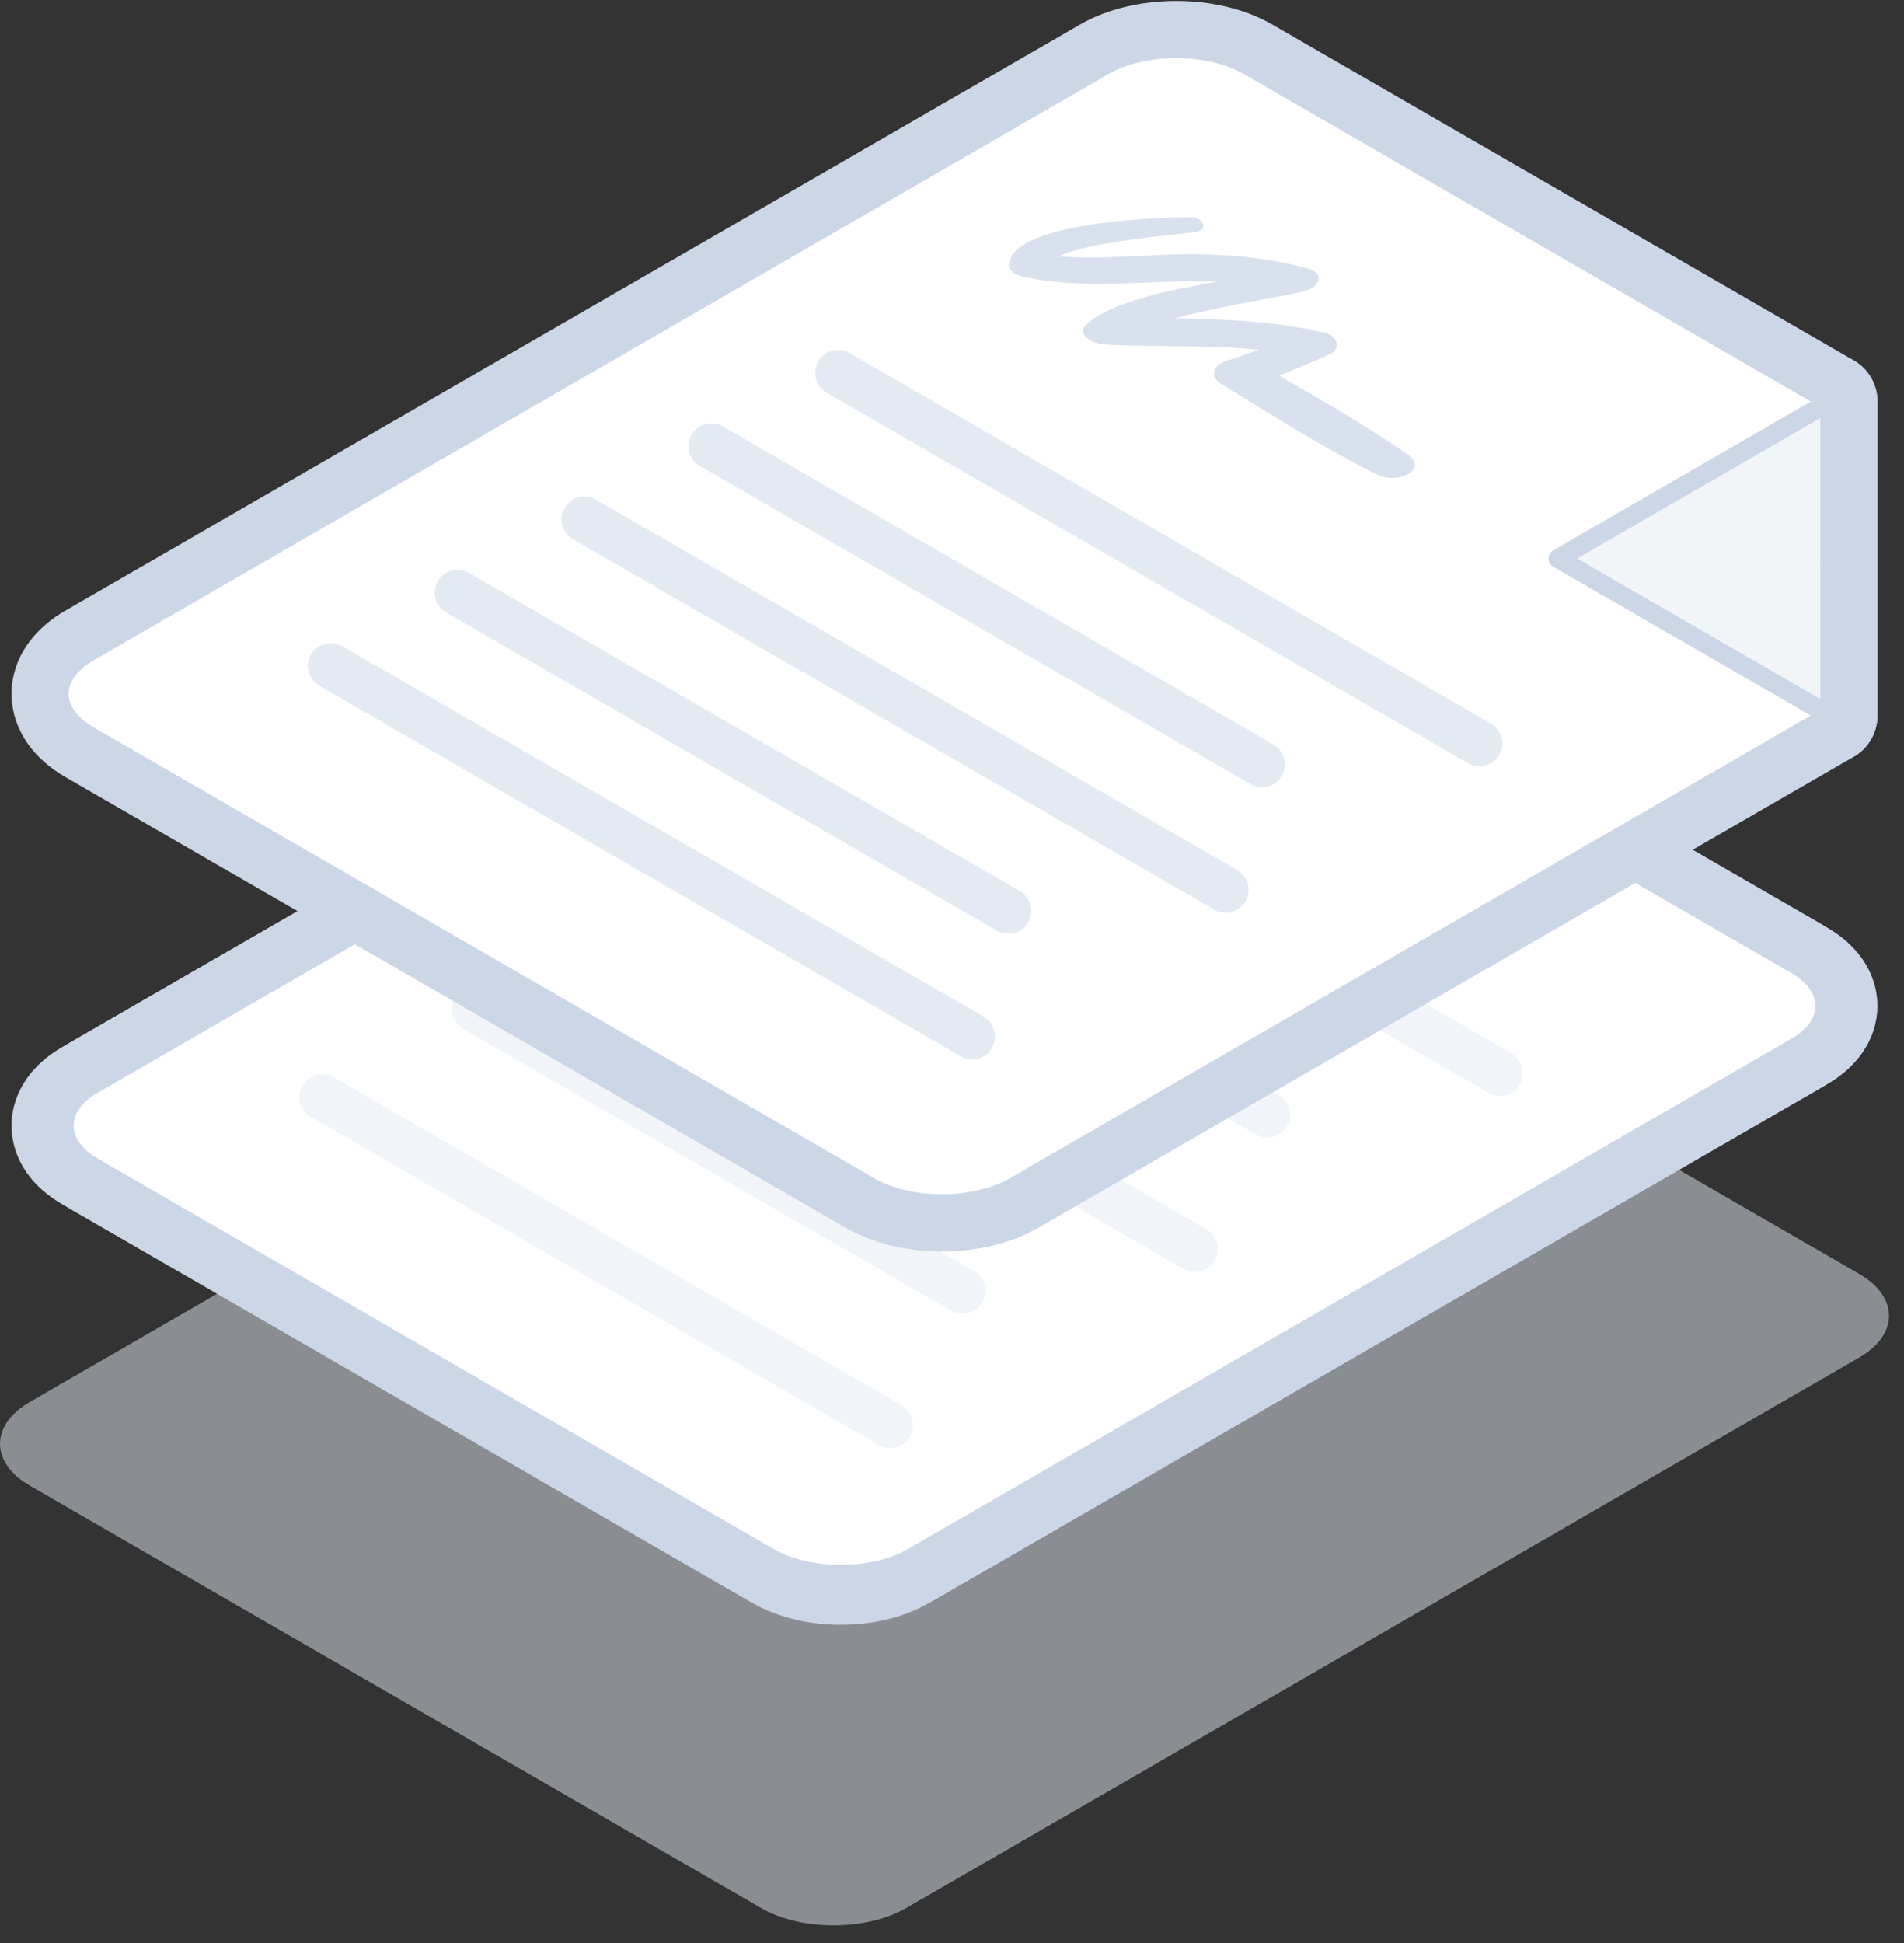 <svg width="100" height="102" viewBox="0 0 100 102" xmlns="http://www.w3.org/2000/svg">
    <rect x="0" y="0" width="100" height="102" fill="#333333" stroke="none"/>
    <g fill="none" fill-rule="evenodd">
        <path d="M39.977 100.166L1.57 77.991c-2.093-1.207-2.093-3.185 0-4.395l50.052-28.897c2.093-1.209 5.52-1.209 7.613 0l38.407 22.174c2.093 1.21 2.093 3.188 0 4.395L47.59 100.166c-2.095 1.209-5.521 1.209-7.613 0" fill-opacity=".5" fill="#E3EBF3"/>
        <path d="M40.353 81.741l-35.42-20.45c-2.095-1.209-2.095-3.187 0-4.396l46.31-26.738c2.094-1.21 5.521-1.21 7.615 0l35.422 20.45c2.094 1.21 2.094 3.187 0 4.396L47.968 81.74c-2.095 1.21-5.521 1.21-7.615 0z" stroke="#CBD6E6" stroke-width="5" stroke-linecap="round" stroke-linejoin="round"/>
        <path d="M47.53 81.994c-1.853 1.07-4.886 1.07-6.74 0L4.495 61.04c-1.853-1.072-1.853-2.823 0-3.893L51.68 29.906c1.854-1.072 4.888-1.072 6.74 0l36.295 20.953c1.854 1.07 1.854 2.821 0 3.893L47.531 81.994z" stroke="#CBD6E6" stroke-width="5" stroke-linecap="round" stroke-linejoin="round"/>
        <path d="M40.353 81.741l-35.42-20.45c-2.095-1.209-2.095-3.187 0-4.396l46.31-26.738c2.094-1.21 5.521-1.21 7.615 0l35.422 20.45c2.094 1.21 2.094 3.187 0 4.396L47.968 81.74c-2.095 1.21-5.521 1.21-7.615 0" fill="#FFF"/>
        <path d="M40.353 81.741l-35.42-20.45c-2.095-1.209-2.095-3.187 0-4.396l46.31-26.738c2.094-1.21 5.521-1.21 7.615 0l35.422 20.45c2.094 1.21 2.094 3.187 0 4.396L47.968 81.74c-2.095 1.21-5.521 1.21-7.615 0z" stroke="#CBD6E6" stroke-linecap="round" stroke-linejoin="round"/>
        <path d="M47.53 81.994c-1.853 1.07-4.886 1.07-6.74 0L4.495 61.04c-1.853-1.072-1.853-2.823 0-3.893L51.68 29.906c1.854-1.072 4.888-1.072 6.74 0l36.295 20.953c1.854 1.07 1.854 2.821 0 3.893L47.531 81.994z" stroke="#CBD6E6" stroke-linecap="round" stroke-linejoin="round"/>
        <path d="M48.946 39.108L78.775 56.33M40.942 43.73l25.616 14.79M32.937 48.351l29.828 17.221M16.928 57.594l29.828 17.221M24.932 52.974L50.55 67.763" stroke="#CBD6E6" stroke-width="2.4" opacity=".25" stroke-linecap="round" stroke-linejoin="round"/>
        <path d="M65.582 3.456c-2.093-1.21-5.519-1.21-7.614 0L4.674 34.226c-2.092 1.208-2.092 3.185 0 4.394l40.994 23.667c2.093 1.21 5.52 1.21 7.614.001l42.824-24.725V21.079L65.582 3.456z" stroke="#CBD6E6" stroke-width="5" stroke-linecap="round" stroke-linejoin="round"/>
        <path stroke="#CBD6E6" stroke-width="5" stroke-linecap="round" stroke-linejoin="round" d="M81.832 29.321l14.274 8.242V21.08zM74.004 23.917c-2.09-1.48-4.475-2.844-6.829-4.197.906-.36 1.79-.738 2.669-1.13.6-.265.425-.952-.25-1.116-2.42-.589-5.17-.722-7.881-.77 2.315-.624 5.486-1.112 6.703-1.391.829-.19 1.277-.939.287-1.21-1.94-.53-3.88-.744-6.032-.76-2.202-.015-4.793.31-7.063.118 1.414-.736 6.054-1.154 7.07-1.257.804-.083.62-.81-.17-.803-2.697.024-9.396.41-9.523 2.517-.013.208.21.466.55.552 3.267.815 6.932.185 10.45.303-2.734.488-5.63 1.09-6.917 2.248-.55.497.203 1.03 1.076 1.073 2.461.122 5.399.01 7.983.267-.556.2-1.12.392-1.699.578-.781.25-.879.86-.298 1.214 2.641 1.612 5.265 3.294 8.172 4.748 1.17.584 2.664-.303 1.702-.984M44.015 19.575l33.688 19.45M44.015 19.575l33.688 19.45M37.353 23.421l28.93 16.704M37.353 23.421l28.93 16.704M30.692 27.267l33.688 19.45M30.692 27.267l33.688 19.45M17.368 34.96l33.689 19.45M17.368 34.96l33.689 19.45M24.03 31.114l28.93 16.703M24.03 31.114l28.93 16.703"/>
        <path d="M65.582 3.456c-2.093-1.21-5.519-1.21-7.614 0L4.674 34.226c-2.092 1.208-2.092 3.185 0 4.394l40.994 23.667c2.093 1.21 5.52 1.21 7.614.001l42.824-24.725V21.079L65.582 3.456z" fill="#FFF"/>
        <path d="M65.582 3.456c-2.093-1.21-5.519-1.21-7.614 0L4.674 34.226c-2.092 1.208-2.092 3.185 0 4.394l40.994 23.667c2.093 1.21 5.52 1.21 7.614.001l42.824-24.725V21.079L65.582 3.456z" stroke="#CBD6E6" stroke-linecap="round" stroke-linejoin="round"/>
        <path fill="#F2F5F8" d="M81.832 29.321l14.274 8.242V21.08z"/>
        <path stroke="#CBD6E6" stroke-linecap="round" stroke-linejoin="round" d="M81.832 29.321l14.274 8.242V21.08z"/>
        <path d="M74.004 23.917c-2.09-1.48-4.475-2.844-6.829-4.197.906-.36 1.79-.738 2.669-1.13.6-.265.425-.952-.25-1.116-2.42-.589-5.17-.722-7.881-.77 2.315-.624 5.486-1.112 6.703-1.391.829-.19 1.277-.939.287-1.21-1.94-.53-3.88-.744-6.032-.76-2.202-.015-4.793.31-7.063.118 1.414-.736 6.054-1.154 7.07-1.257.804-.083.62-.81-.17-.803-2.697.024-9.396.41-9.523 2.517-.013.208.21.466.55.552 3.267.815 6.932.185 10.45.303-2.734.488-5.63 1.09-6.917 2.248-.55.497.203 1.03 1.076 1.073 2.461.122 5.399.01 7.983.267-.556.2-1.12.392-1.699.578-.781.25-.879.86-.298 1.214 2.641 1.612 5.265 3.294 8.172 4.748 1.17.584 2.664-.303 1.702-.984" fill="#CBD6E6" opacity=".75"/>
        <path d="M44.015 19.575l33.688 19.45M37.353 23.421l28.93 16.704M30.692 27.267l33.688 19.45M17.368 34.96l33.689 19.45M24.03 31.114l28.93 16.703" stroke="#CBD6E6" stroke-width="2.4" opacity=".5" stroke-linecap="round" stroke-linejoin="round"/>
    </g>
</svg>
